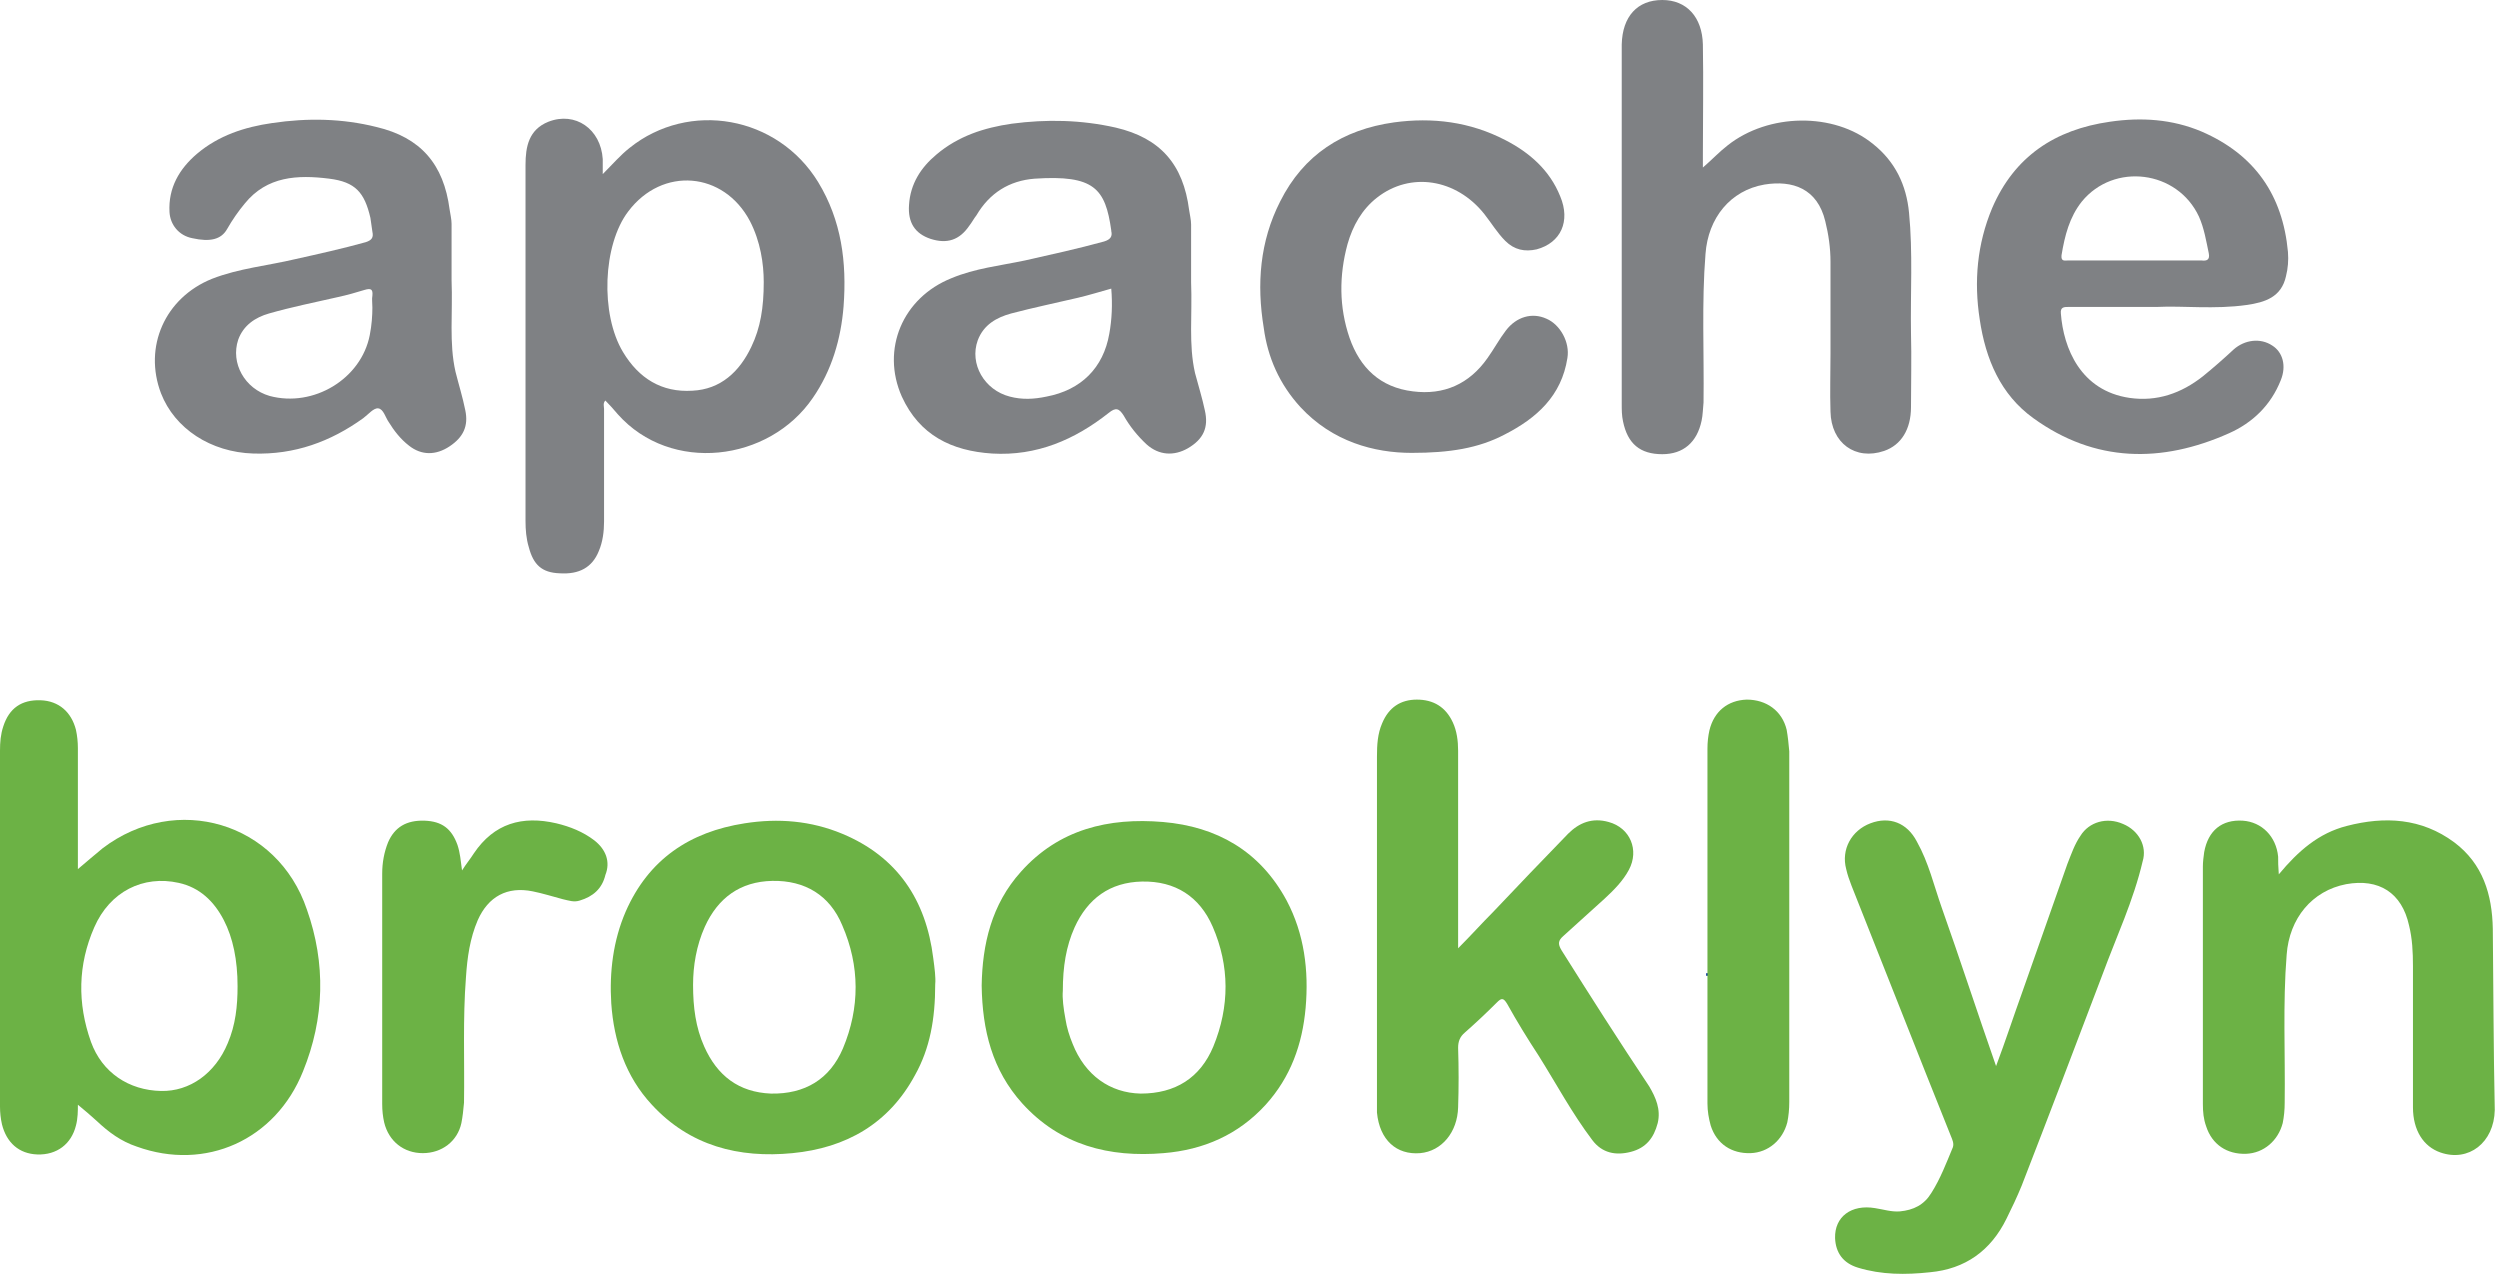 <?xml version="1.0" encoding="UTF-8" standalone="yes"?>
<svg version="1.1" id="Layer_1" xmlns="http://www.w3.org/2000/svg" xmlns:xlink="http://www.w3.org/1999/xlink" x="0px" y="0px" viewBox="9 10 382 195" style="enable-background:new 0 0 400 213;" xml:space="preserve">
  <style type="text/css">
	.st0{fill:#27AAE0;}
	.st1{fill:#375C92;}
	.st2{fill:#8DC53E;}
	.st3{fill:#34A474;}
	.st4{fill:#29B4E1;enable-background:new    ;}
	.st5{fill:#003399;enable-background:new    ;}
	.st6{fill:#96BACE;}
	.st7{enable-background:new    ;}
	.st8{fill:#003399;}
	.st9{fill:#6CB245;}
	.st10{fill:#7F8184;}
</style>
  <g class="st7">
    <path class="st8" d="M269.6,158.7h1.9v0.4h-0.7v2h-0.4v-2h-0.7V158.7z"/>
    <path class="st8" d="M271.8,158.7h0.6l0.6,1.8h0l0.6-1.8h0.6v2.3h-0.4v-1.8h0l-0.6,1.8h-0.3l-0.6-1.8h0v1.8h-0.4V158.7z"/>
  </g>
  <g>
    <path class="st9" d="M24.7,139.6c-1.2,1-2.4,2-3.8,3.2c0-6.3,0-12.4,0-18.5c0-0.9-0.1-1.9-0.3-2.8c-0.7-2.7-2.6-4.4-5.4-4.5&#xA;&#x9;&#x9;c-2.9-0.1-4.8,1.2-5.7,4c-0.4,1.2-0.5,2.4-0.5,3.7c0,18.1,0,36.3,0,54.4c0,0.9,0.1,1.8,0.3,2.7c0.7,2.8,2.6,4.5,5.4,4.6&#xA;&#x9;&#x9;c3,0.1,5.2-1.6,5.9-4.4c0.3-1.1,0.3-2.3,0.3-3.2c1,0.8,2,1.7,2.9,2.5c1.8,1.7,3.7,3.1,6.1,3.9c10.5,3.8,21.2-1,25.4-11.5&#xA;&#x9;&#x9;c3.3-8.1,3.5-16.5,0.6-24.7C51.4,135.6,35.9,131.1,24.7,139.6z M43.8,169.4c-1.9,4.6-5.8,7.4-10.2,7.3c-4.9-0.1-9-2.8-10.7-7.5&#xA;&#x9;&#x9;c-2.1-5.9-2-11.8,0.5-17.5c2.4-5.5,7.5-8,12.9-6.8c3.2,0.7,5.4,2.8,6.9,5.7c1.4,2.7,2.1,6.1,2.1,10.1&#xA;&#x9;&#x9;C45.3,163.7,45,166.6,43.8,169.4z"/>
    <path class="st10" d="M94.5,97.6c3,0.2,5-0.9,6-3.4c0.6-1.4,0.8-3,0.8-4.5c0-5.7,0-11.5,0-17.2c0-0.4-0.2-0.9,0.2-1.3&#xA;&#x9;&#x9;c0.7,0.7,1.3,1.4,1.9,2.1c8.1,9.1,23.1,7.3,29.8-2.5c2.9-4.2,4.3-9,4.7-14c0.5-6.7-0.3-13.1-3.9-19c-6.2-10.1-19.7-12.5-28.8-5.2&#xA;&#x9;&#x9;c-1.4,1.1-2.6,2.5-4.1,4c0-0.9,0-1.6,0-2.3c-0.3-4.6-4.2-7.3-8.3-5.7c-3,1.2-3.5,3.8-3.5,6.6c0,18.1,0,36.3,0,54.4&#xA;&#x9;&#x9;c0,1.3,0.1,2.7,0.5,4C90.5,96.3,91.8,97.5,94.5,97.6z M105,42.3c5.2-6.9,14.6-6.1,18.6,1.5c1.6,3.1,2.1,6.5,2.1,9.3&#xA;&#x9;&#x9;c0,3.9-0.5,7-1.9,9.9c-1.8,3.8-4.7,6.5-9,6.7c-4.7,0.3-8.2-1.9-10.6-5.9C100.7,58,101.1,47.4,105,42.3z"/>
    <path class="st10" d="M296.9,78.9c2.6-0.9,4.1-3.3,4.1-6.7c0-3.8,0.1-7.5,0-11.3c-0.1-6.1,0.3-12.3-0.3-18.4&#xA;&#x9;&#x9;c-0.4-4.2-2.1-7.8-5.5-10.5c-6-4.9-16-4.7-22.2,0.2c-1.3,1-2.4,2.2-3.8,3.4c0-0.8,0-1.4,0-1.9c0-5.6,0.1-11.3,0-16.9&#xA;&#x9;&#x9;c-0.1-4.2-2.5-6.8-6.2-6.8c-3.8,0-6.1,2.5-6.2,6.8c0,0.3,0,0.6,0,0.9c0,18,0,36,0,54c0,0.9,0,1.8,0.2,2.7c0.7,3.4,2.6,5,6,5&#xA;&#x9;&#x9;c3.2,0,5.3-1.8,6-5.1c0.2-0.9,0.2-1.9,0.3-2.8c0.1-7.6-0.3-15.2,0.3-22.7c0.4-5.5,3.8-9.7,9-10.6c4.3-0.7,8.1,0.6,9.3,5.6&#xA;&#x9;&#x9;c0.5,2,0.8,4.1,0.8,6.2c0,4.7,0,9.3,0,14c0,3-0.1,5.9,0,8.9C288.8,77.7,292.5,80.4,296.9,78.9z"/>
    <path class="st9" d="M247.6,155.2c-0.6-1-0.5-1.5,0.3-2.2c2.1-1.9,4.2-3.8,6.3-5.7c1.4-1.3,2.8-2.7,3.7-4.4c1.6-3,0.2-6.4-3.1-7.3&#xA;&#x9;&#x9;c-2.5-0.7-4.5,0.1-6.2,1.8c-3.9,4-7.7,8-11.5,12c-1.7,1.7-3.3,3.5-5.3,5.5c0-10.4,0-20.3,0-30.2c0-1.5-0.2-3-0.8-4.3&#xA;&#x9;&#x9;c-1.1-2.4-3-3.5-5.5-3.5c-2.5,0-4.3,1.2-5.3,3.6c-0.7,1.6-0.8,3.3-0.8,5.1c0,17.6,0,35.2,0,52.8c0,0.5,0,1.1,0,1.6&#xA;&#x9;&#x9;c0.4,4.2,3,6.5,6.6,6.2c3.3-0.3,5.7-3.2,5.8-7c0.1-3,0.1-6,0-9.1c0-1,0.3-1.7,1-2.3c1.7-1.5,3.3-3,4.9-4.6c0.7-0.7,1-0.8,1.6,0.2&#xA;&#x9;&#x9;c1.5,2.7,3.1,5.3,4.8,7.9c2.7,4.3,5.1,8.8,8.2,12.9c1.5,2,3.6,2.4,5.9,1.8c2.3-0.6,3.5-2.1,4.1-4.4c0.5-2.1-0.3-3.9-1.3-5.6&#xA;&#x9;&#x9;C256.4,169.1,252,162.2,247.6,155.2z"/>
    <path class="st10" d="M71.5,78.1c1.9,1.5,4.1,1.5,6.2,0.1c2.1-1.4,2.9-3.1,2.4-5.5c-0.4-2-1-3.9-1.5-5.9c-1-4.4-0.4-8.9-0.6-14&#xA;&#x9;&#x9;c0-2.4,0-5.5,0-8.6c0-0.7-0.2-1.5-0.3-2.2c-0.9-6.9-4.4-11-11.2-12.6C61.3,28.1,56,28,50.6,28.8c-4.2,0.6-8.2,1.9-11.5,4.7&#xA;&#x9;&#x9;c-2.7,2.3-4.4,5.2-4.2,8.9c0.1,1.9,1.4,3.6,3.5,4c2.7,0.6,4.4,0.2,5.3-1.4c0.8-1.4,1.7-2.7,2.7-3.9c3.4-4.2,8.1-4.4,12.9-3.8&#xA;&#x9;&#x9;c4,0.5,5.4,2.1,6.3,6c0.1,0.7,0.2,1.4,0.3,2.1c0.2,0.9-0.1,1.3-1,1.6c-3.6,1-7.2,1.8-10.8,2.6c-4.2,1-8.6,1.4-12.7,3&#xA;&#x9;&#x9;c-7.2,2.9-10.5,10.4-7.8,17.5c2.1,5.4,7.6,9,14.1,9.2c6.3,0.2,11.8-1.8,16.8-5.4c0.8-0.6,1.6-1.6,2.3-1.5c0.8,0.1,1.1,1.4,1.6,2.1&#xA;&#x9;&#x9;C69.2,75.8,70.2,77.1,71.5,78.1z M65.9,55.2c-0.1,0.5,0,1,0,1.8c0,1.2-0.1,2.7-0.4,4.2c-1.3,6.7-8.6,11.1-15.3,9.3&#xA;&#x9;&#x9;c-3.8-1.1-6-5-4.8-8.6c0.8-2.2,2.6-3.4,4.7-4c3.5-1,7-1.7,10.5-2.5c1.4-0.3,2.8-0.7,4.1-1.1C65.7,54,66,54.2,65.9,55.2z"/>
    <path class="st10" d="M177.7,46.9c-4,1.1-8.1,2-12.1,2.9c-3.8,0.8-7.6,1.2-11.2,2.7c-7.5,3-10.8,10.9-7.6,18.1&#xA;&#x9;&#x9;c2.7,5.9,7.6,8.3,13.8,8.7c6.8,0.4,12.6-2.1,17.8-6.2c1.1-0.9,1.6-0.7,2.3,0.4c0.9,1.6,2.1,3.1,3.5,4.4c1.9,1.7,4.2,1.8,6.3,0.6&#xA;&#x9;&#x9;c2.4-1.4,3.2-3.2,2.6-5.8c-0.4-1.9-1-3.8-1.5-5.7c-1-4.4-0.4-8.8-0.6-13.9c0-2.4,0-5.6,0-8.8c0-0.7-0.2-1.5-0.3-2.2&#xA;&#x9;&#x9;c-0.9-7-4.4-11-11.2-12.6c-5.3-1.2-10.6-1.3-15.9-0.6c-4.2,0.6-8.2,1.9-11.5,4.7c-2.4,2-4,4.5-4.2,7.7c-0.2,2.7,0.9,4.4,3.3,5.2&#xA;&#x9;&#x9;c2.5,0.8,4.4,0.2,5.9-2c0.4-0.5,0.7-1.1,1.1-1.6c2-3.4,5-5.3,8.9-5.6c9.1-0.6,10.8,1.5,11.7,7.9c0,0,0,0.1,0,0.1&#xA;&#x9;&#x9;C179,46.1,178.7,46.6,177.7,46.9z M178.5,61c-0.9,5.2-4.3,8.6-9.6,9.6c-1.9,0.4-3.7,0.5-5.6,0c-3.9-1-6.2-5-4.9-8.6&#xA;&#x9;&#x9;c0.9-2.4,2.9-3.5,5.1-4.1c3.4-0.9,6.8-1.6,10.2-2.4c1.7-0.4,3.3-0.9,5.1-1.4C179,56.5,178.9,58.8,178.5,61z"/>
    <path class="st10" d="M319.7,73.9c9.4,6.8,19.6,6.9,29.9,2.3c3.6-1.6,6.4-4.3,7.9-8.1c0.9-2.2,0.3-4.3-1.3-5.3&#xA;&#x9;&#x9;c-1.8-1.2-4.2-0.9-5.9,0.6c-1.5,1.4-3.1,2.8-4.7,4.1c-3.3,2.6-7,3.9-11.2,3.3c-7.5-1.1-10.1-7.6-10.5-12.9c-0.1-1,0.5-1,1.2-1&#xA;&#x9;&#x9;c4.2,0,8.3,0,13.5,0c3.9-0.2,8.8,0.4,13.7-0.3c2.8-0.4,5.3-1.2,6-4.4c0.3-1.2,0.4-2.4,0.3-3.7c-0.8-8.7-5.1-14.9-13.2-18.4&#xA;&#x9;&#x9;c-4.5-1.9-9.2-2.2-14-1.5c-8.4,1.2-14.6,5.3-18,13.2c-2.3,5.5-2.8,11.2-1.9,17C312.4,64.9,314.7,70.3,319.7,73.9z M324,49&#xA;&#x9;&#x9;c0.5-3,1.2-5.8,3.1-8.2c4.9-6,14.6-4.8,17.9,2.3c0.8,1.8,1.1,3.7,1.5,5.6c0.2,1-0.3,1.2-1.1,1.1c-3.4,0-6.7,0-10.1,0&#xA;&#x9;&#x9;c-3.4,0-6.8,0-10.3,0C324.5,49.8,323.9,50,324,49z"/>
    <path class="st9" d="M333.4,135.9c-2.5-1.1-5.2-0.3-6.5,1.8c-0.9,1.3-1.4,2.8-2,4.3c-2.3,6.5-4.6,13.1-6.9,19.6&#xA;&#x9;&#x9;c-1.3,3.6-2.5,7.3-4,11.3c-2.9-8.3-5.5-16.3-8.3-24.2c-1.2-3.4-2-6.9-3.8-10.1c-1.5-2.9-4.2-3.9-7.1-2.8c-2.9,1.1-4.5,4-3.7,7&#xA;&#x9;&#x9;c0.2,0.9,0.5,1.7,0.8,2.5c5.1,12.8,10.1,25.6,15.2,38.3c0.2,0.5,0.5,1.1,0.3,1.7c-1,2.4-1.9,4.8-3.3,7c-1.1,1.8-2.7,2.6-4.8,2.8&#xA;&#x9;&#x9;c-1.3,0.1-2.5-0.3-3.8-0.5c-3.6-0.6-6.2,1.3-6.1,4.6c0.1,2.2,1.2,3.8,3.5,4.5c3.6,1.1,7.3,1.1,11,0.7c5.4-0.5,9.3-3.3,11.7-8.2&#xA;&#x9;&#x9;c0.8-1.6,1.6-3.3,2.3-5c4.2-10.8,8.3-21.6,12.4-32.4c2.1-5.7,4.7-11.2,6.1-17.2C337.1,139.3,335.8,136.9,333.4,135.9z"/>
    <path class="st9" d="M137.7,137.4c-4.8-2-9.8-2.4-14.9-1.6c-8.4,1.3-14.7,5.5-18.2,13.5c-1.9,4.4-2.5,9.2-2.2,14&#xA;&#x9;&#x9;c0.4,5.8,2.2,11.2,6.2,15.5c5.8,6.3,13.3,8.2,21.5,7.4c8.2-0.8,14.7-4.5,18.7-11.9c2.3-4.1,3.1-8.6,3.1-13.9c0.1-1-0.1-2.5-0.3-4&#xA;&#x9;&#x9;C150.5,147.5,146.1,140.9,137.7,137.4z M137.8,170.2c-2,4.7-5.8,7-11,6.9c-4.9-0.2-8.2-2.7-10.2-7.2c-1.3-2.9-1.7-6-1.7-9.4&#xA;&#x9;&#x9;c0-2.9,0.5-6,1.8-8.9c2-4.4,5.4-6.9,10.3-7c5-0.1,8.8,2.2,10.7,6.8C140.4,157.6,140.4,164,137.8,170.2z"/>
    <path class="st9" d="M186.7,135.6c-8.3-0.7-15.9,1.1-21.7,7.6c-4.5,5-5.9,11.1-6,17.4c0.1,6.8,1.6,12.9,6.2,18&#xA;&#x9;&#x9;c5.8,6.4,13.3,8.3,21.6,7.6c6.1-0.5,11.4-2.8,15.6-7.4c3.8-4.2,5.6-9.2,6.1-14.8c0.5-5.7-0.2-11.3-2.9-16.4&#xA;&#x9;&#x9;C201.5,140,194.9,136.3,186.7,135.6z M194.4,169.9c-2,4.8-5.8,7.2-11.1,7.2c-4.7-0.1-8.5-2.8-10.4-7.6c-0.5-1.2-0.9-2.5-1.1-3.8&#xA;&#x9;&#x9;c-0.3-1.6-0.5-3.2-0.4-4.3c0-3.7,0.5-6.8,1.8-9.7c2-4.4,5.4-6.9,10.3-7c5.1-0.1,8.8,2.3,10.8,6.9&#xA;&#x9;&#x9;C196.9,157.6,196.9,163.8,194.4,169.9z"/>
    <path class="st9" d="M389.9,151.9c-0.1-5.2-1.5-9.9-5.9-13.2c-5-3.7-10.6-4-16.4-2.5c-4.3,1.1-7.4,3.8-10.4,7.4&#xA;&#x9;&#x9;c-0.1-1.2-0.1-1.9-0.1-2.7c-0.3-3.1-2.5-5.3-5.4-5.5c-3.2-0.2-5.3,1.5-5.9,4.8c-0.1,0.7-0.2,1.5-0.2,2.2c0,12.1,0,24.2,0,36.3&#xA;&#x9;&#x9;c0,1.2,0.1,2.3,0.5,3.4c0.9,2.8,3.2,4.3,6.1,4.2c2.7-0.1,4.9-2,5.6-4.7c0.2-1,0.3-2,0.3-3.1c0.1-7.5-0.3-15.1,0.3-22.6&#xA;&#x9;&#x9;c0.4-5.6,3.9-9.8,9.1-10.8c5-0.9,8.5,1.3,9.6,6.3c0.5,2,0.6,4.1,0.6,6.2c0,7.2,0,14.4,0,21.6c0,3.5,1.6,6,4.2,6.9&#xA;&#x9;&#x9;c4.3,1.5,8.2-1.5,8.3-6.5C390,170.2,390,161.1,389.9,151.9z"/>
    <path class="st10" d="M207.7,72.2c4.9,5.3,11.3,7,17,7c5.8,0,10.2-0.7,14.2-2.8c4.9-2.5,8.7-5.9,9.6-11.7c0.4-2.4-1.1-5.1-3.2-6&#xA;&#x9;&#x9;c-2.2-1-4.6-0.3-6.2,1.8c-1,1.3-1.8,2.8-2.8,4.2c-2.8,4-6.7,5.7-11.4,5.1c-5-0.6-8.1-3.6-9.7-8.2c-1.6-4.7-1.6-9.5-0.3-14.3&#xA;&#x9;&#x9;c0.8-2.8,2.2-5.3,4.5-7.1c5.1-4,12.1-2.9,16.4,2.5c1.1,1.4,2,2.9,3.2,4.1c1.4,1.4,3,1.7,4.8,1.3c3.7-1,5.2-4.3,3.6-8.1&#xA;&#x9;&#x9;c-1.6-4-4.7-6.7-8.4-8.6c-5.4-2.8-11.1-3.5-17-2.7c-7.8,1.1-13.8,4.9-17.4,12.1c-3.1,6.1-3.6,12.6-2.5,19.3&#xA;&#x9;&#x9;C202.7,64.6,204.5,68.7,207.7,72.2z"/>
    <path class="st9" d="M282,121.5c-0.7-2.9-3.1-4.6-6.1-4.6c-2.9,0.1-5,1.8-5.7,4.7c-0.2,0.9-0.3,1.8-0.3,2.8c0,18.1,0,36.2,0,54.2&#xA;&#x9;&#x9;c0,1.2,0.2,2.3,0.5,3.4c0.9,2.8,3.2,4.3,6.1,4.2c2.7-0.1,4.9-2,5.6-4.7c0.2-1,0.3-2,0.3-3.1c0-9,0-17.9,0-26.9c0-8.9,0-17.8,0-26.7&#xA;&#x9;&#x9;C282.3,123.7,282.2,122.6,282,121.5z"/>
    <path class="st9" d="M99.8,138.4c-1.7-1.3-3.7-2.1-5.8-2.6c-5.2-1.2-9.5,0-12.6,4.6c-0.5,0.8-1.1,1.5-1.8,2.6&#xA;&#x9;&#x9;c-0.2-1.5-0.3-2.7-0.7-3.9c-0.9-2.5-2.4-3.6-5-3.7c-2.8-0.1-4.6,1-5.6,3.3c-0.6,1.5-0.9,3.1-0.9,4.8c0,11.7,0,23.5,0,35.2&#xA;&#x9;&#x9;c0,1,0.1,1.9,0.3,2.8c0.7,2.9,3,4.7,5.9,4.7c2.9,0,5.3-1.8,5.9-4.6c0.2-1,0.3-2,0.4-3.1c0.1-6.4-0.2-12.8,0.3-19.2&#xA;&#x9;&#x9;c0.2-3,0.6-5.9,1.8-8.7c1.6-3.6,4.5-5.2,8.4-4.4c1.5,0.3,3.1,0.8,4.6,1.2c0.9,0.2,1.7,0.5,2.6,0.2c2-0.6,3.4-1.8,3.9-3.9&#xA;&#x9;&#x9;C102.3,141.7,101.6,139.8,99.8,138.4z"/>
  </g>
</svg>